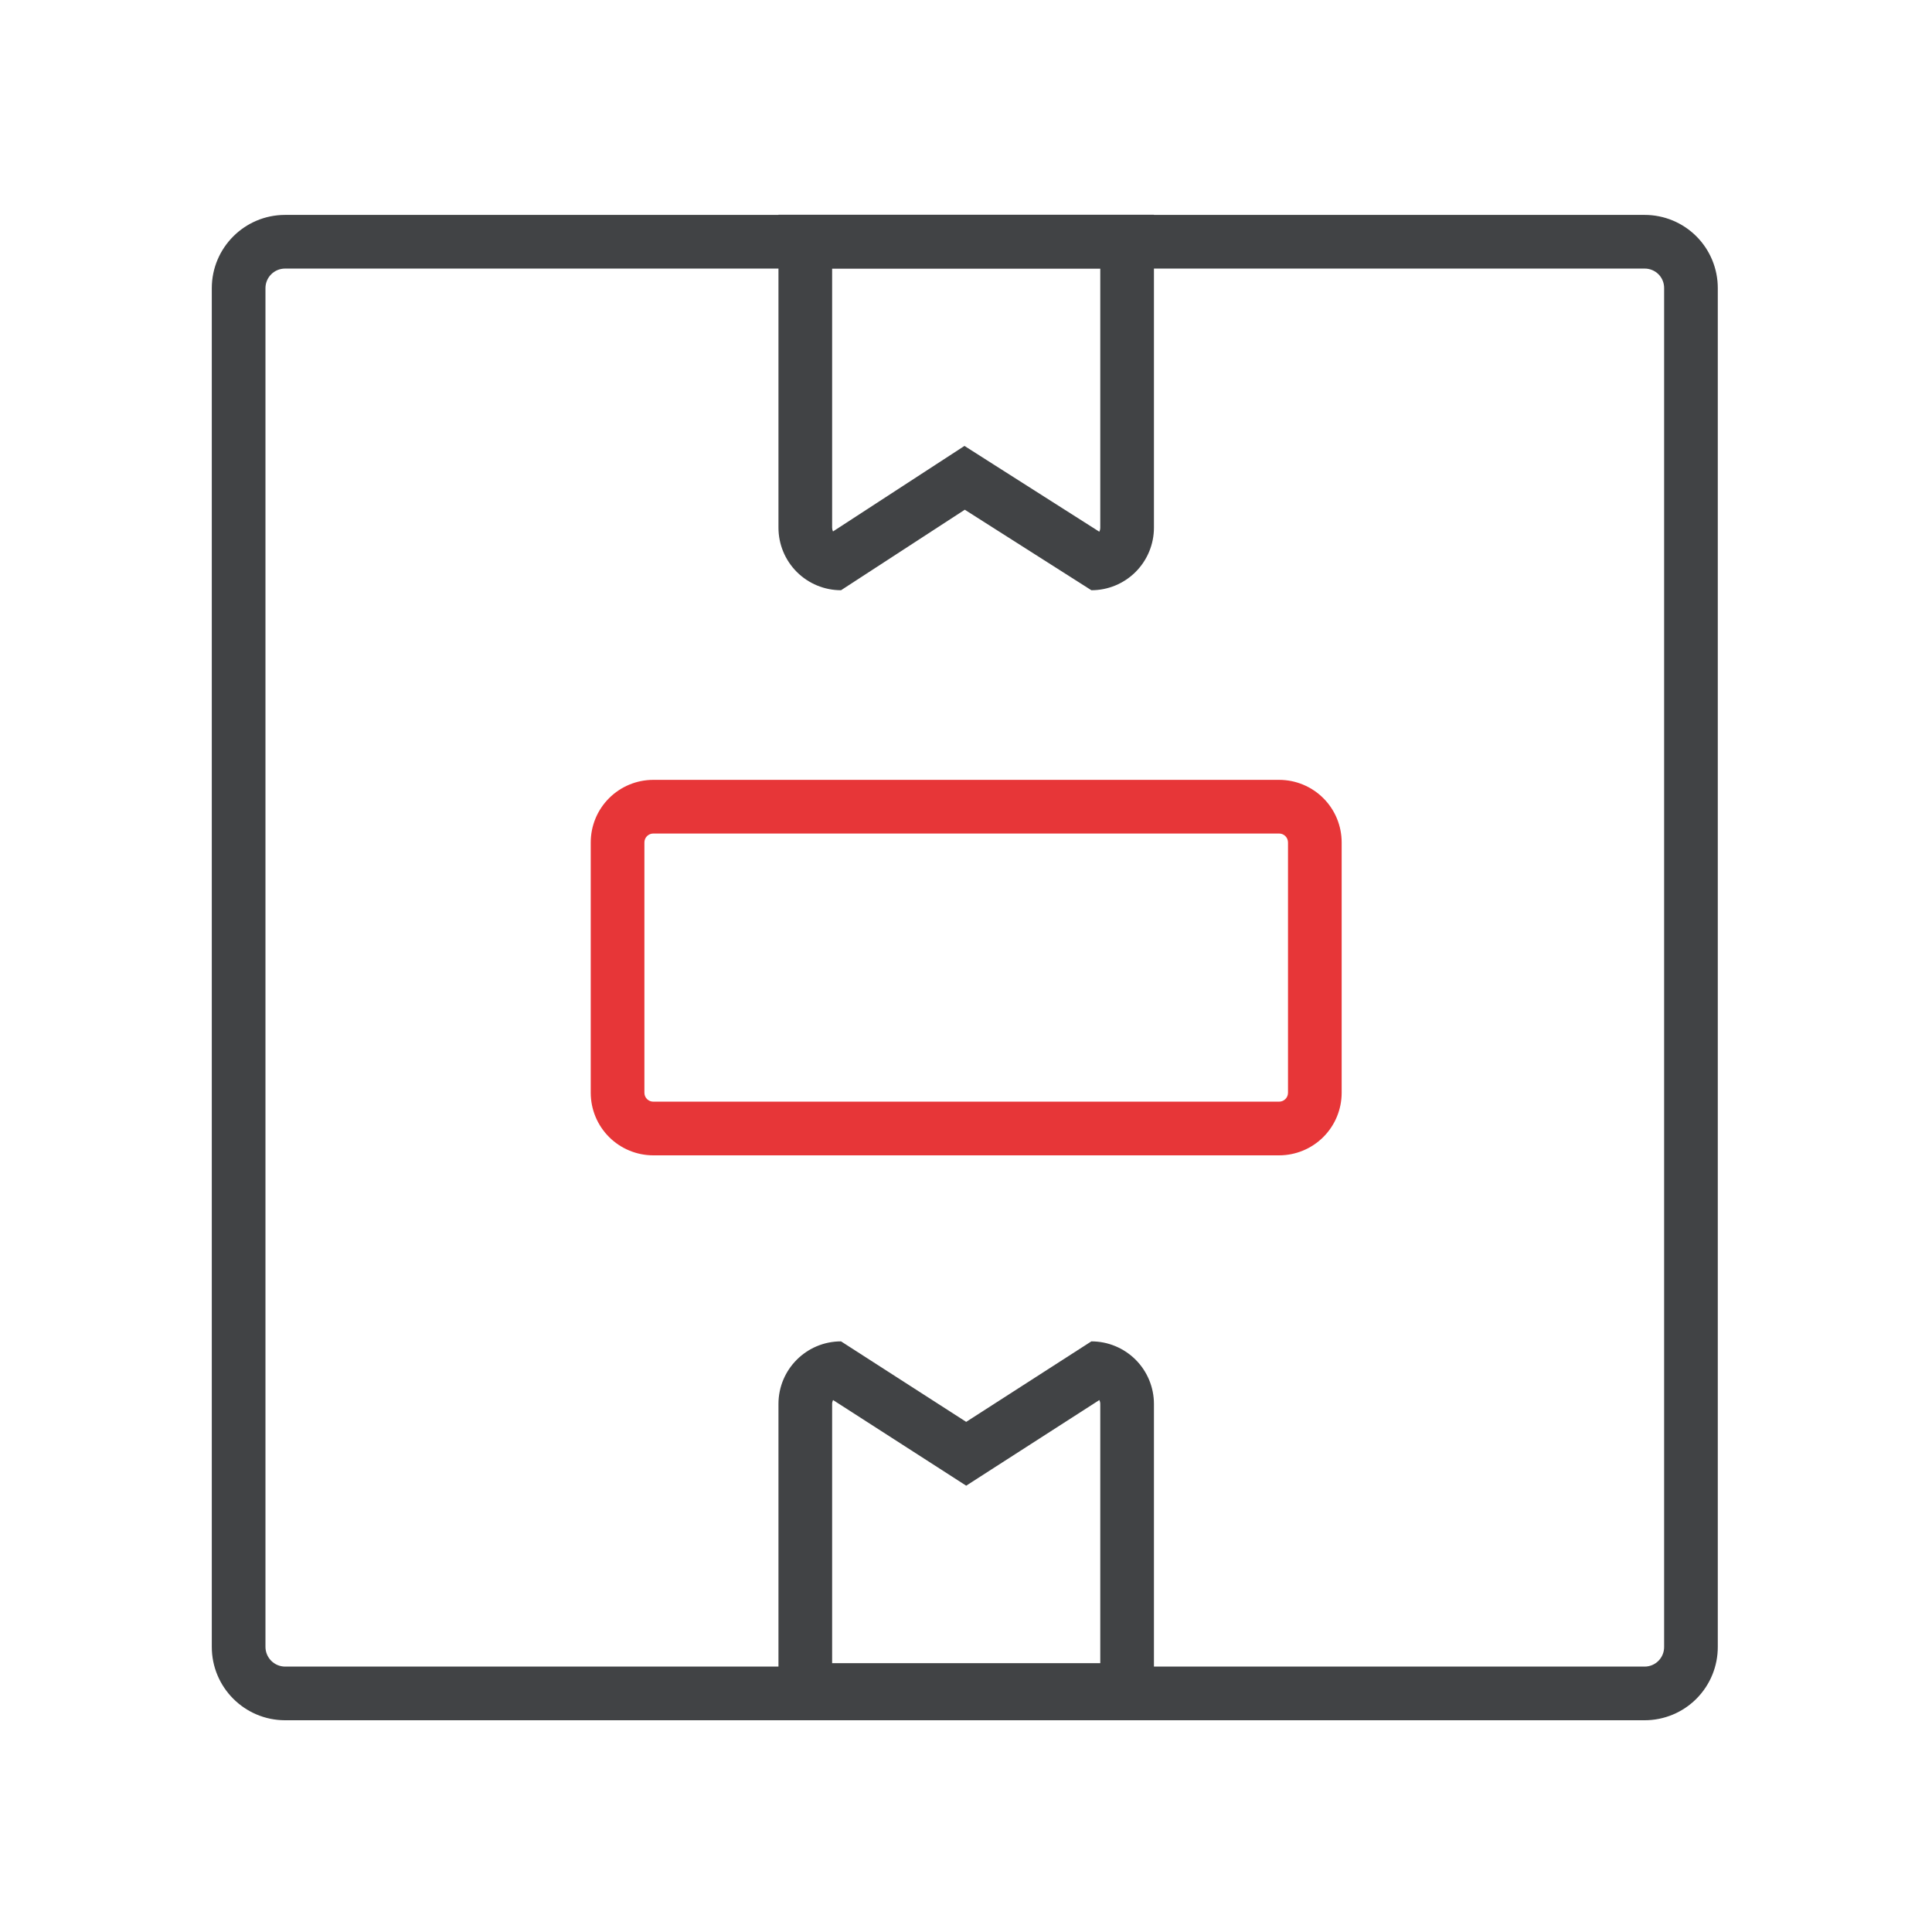 <?xml version="1.0" encoding="UTF-8"?>
<svg width="72px" height="72px" viewBox="0 0 72 72" version="1.1" xmlns="http://www.w3.org/2000/svg" xmlns:xlink="http://www.w3.org/1999/xlink">
    <!-- Generator: Sketch 55.2 (78181) - https://sketchapp.com -->
    <title>Icons / Box</title>
    <desc>Created with Sketch.</desc>
    <g id="Icons-/-Box" stroke="none" stroke-width="1" fill="none" fill-rule="evenodd">
        <g id="Iconos_72px-44" transform="translate(7, 8)" fill-rule="nonzero">
            <path d="M54.288,2.009 C54.482,2.007 54.668,2.083 54.806,2.22 C54.943,2.357 55.019,2.544 55.017,2.738 L55.017,53.369 C55.02,53.564 54.945,53.753 54.808,53.892 C54.671,54.032 54.483,54.11 54.288,54.109 L3.622,54.109 C3.217,54.106 2.891,53.774 2.893,53.369 L2.893,2.738 C2.893,2.336 3.22,2.009 3.622,2.009 L54.288,2.009 L54.288,2.009 Z M54.288,0.009 L3.622,0.009 C2.116,0.011 0.895,1.232 0.893,2.738 L0.893,53.369 C0.89,54.879 2.112,56.106 3.622,56.109 L54.288,56.109 C55.014,56.109 55.71,55.821 56.222,55.306 C56.734,54.792 57.02,54.095 57.017,53.369 L57.017,2.738 C57.018,2.014 56.731,1.319 56.219,0.807 C55.707,0.295 55.012,0.008 54.288,0.009 Z" id="Shape" fill="#414345"></path>
            <path d="M40.668,23.063 C40.852,23.063 41,23.212 41,23.395 L41,32.724 C41,32.907 40.852,33.056 40.668,33.056 L17.347,33.056 C17.163,33.056 17.015,32.907 17.015,32.724 L17.015,23.395 C17.015,23.212 17.163,23.063 17.347,23.063 L40.668,23.063 L40.668,23.063 Z M40.668,21.063 L17.347,21.063 C16.728,21.063 16.135,21.309 15.698,21.746 C15.26,22.183 15.015,22.776 15.015,23.395 L15.015,32.724 C15.015,33.342 15.26,33.935 15.698,34.373 C16.135,34.81 16.728,35.056 17.347,35.056 L40.668,35.056 C41.287,35.056 41.88,34.81 42.317,34.373 C42.755,33.935 43,33.342 43,32.724 L43,23.395 C43,22.776 42.755,22.183 42.317,21.746 C41.88,21.309 41.287,21.063 40.668,21.063 L40.668,21.063 Z" id="Shape" fill="#E73638"></path>
            <path d="M24.045,44.175 L27.926,46.671 L29.007,47.367 L30.089,46.671 L33.97,44.175 C33.992,44.22 34.004,44.27 34.004,44.321 L34.004,53.982 L24.011,53.982 L24.011,44.321 C24.011,44.27 24.023,44.22 24.045,44.175 L24.045,44.175 Z M33.672,41.989 L29.007,44.989 L24.343,41.989 C23.055,41.989 22.011,43.033 22.011,44.321 L22.011,55.982 L36.004,55.982 L36.004,44.321 C36.004,43.703 35.758,43.109 35.321,42.672 C34.883,42.235 34.29,41.989 33.672,41.989 L33.672,41.989 Z" id="Shape" fill="#414345"></path>
            <path d="M34.004,2.003 L34.004,11.664 C34.004,11.717 33.992,11.768 33.968,11.815 L30.028,9.309 L28.943,8.618 L27.864,9.32 L24.043,11.806 C24.022,11.762 24.011,11.713 24.011,11.664 L24.011,2.003 L34.004,2.003 L34.004,2.003 Z M36.004,0.003 L22.011,0.003 L22.011,11.664 C22.011,12.283 22.256,12.876 22.694,13.314 C23.131,13.751 23.725,13.997 24.343,13.996 L28.955,10.996 L33.672,13.996 C34.29,13.997 34.884,13.751 35.321,13.314 C35.758,12.876 36.004,12.283 36.004,11.664 L36.004,0.003 L36.004,0.003 Z" id="Shape" fill="#414345"></path>
        </g>
    </g>
</svg>